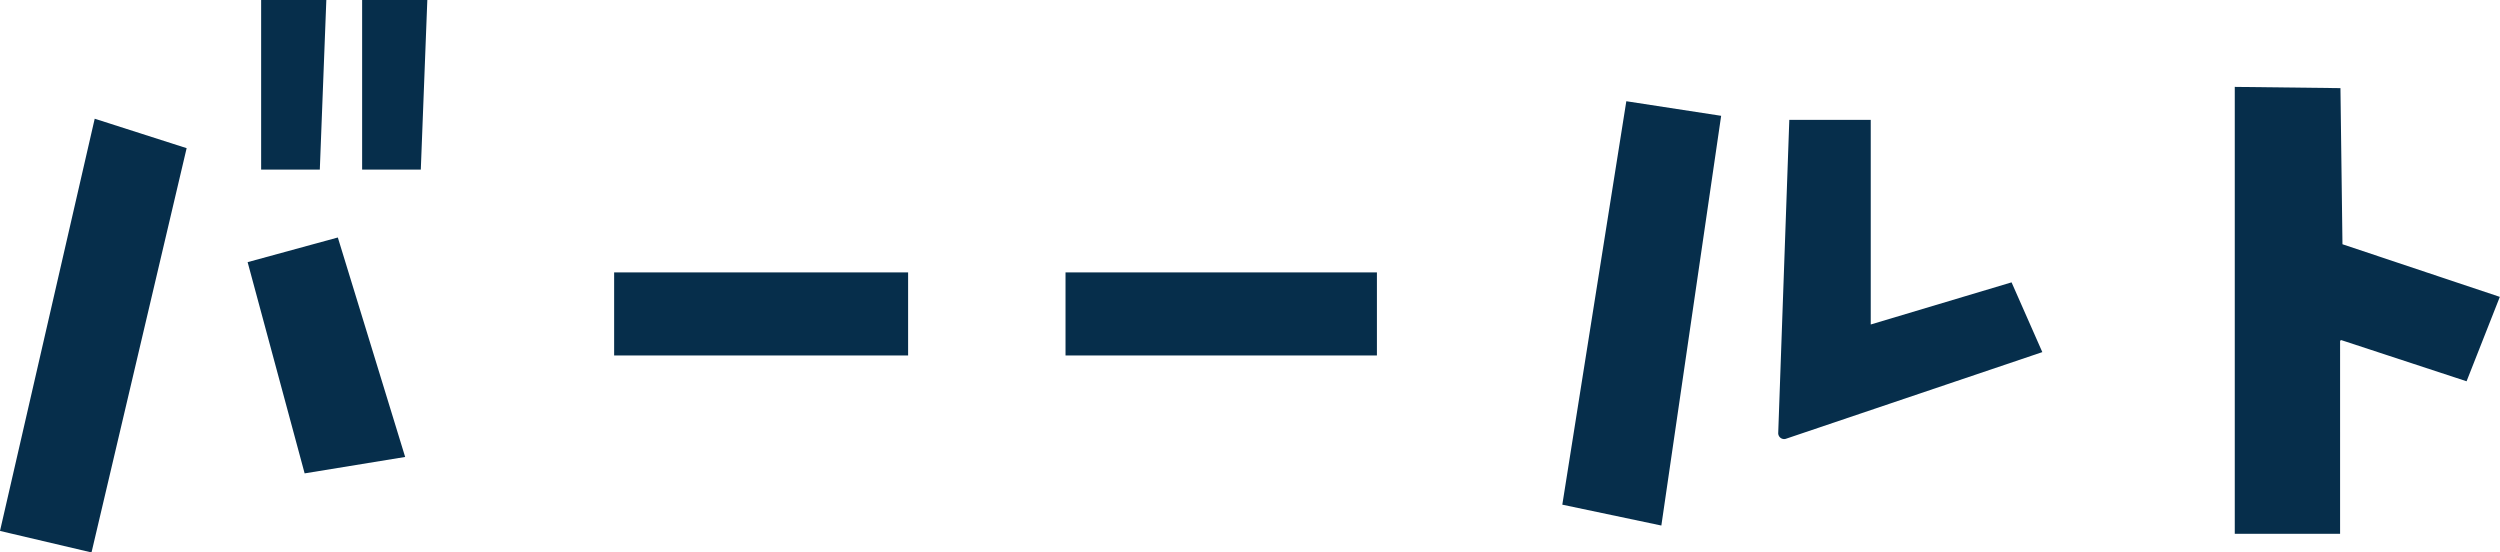 <svg xmlns="http://www.w3.org/2000/svg" viewBox="0 0 421.81 93.21"><path d="M15.98 20.03L31.49 25 15.44 93.21 0 89.58l15.98-69.55zM57 40.07l-15.22 4.16 9.62 35.64 16.96-2.77L57 40.07zM44.06 0h11l-1.1 28.62h-9.9V0zM61.1 0h11L71 28.62h-9.9V0zm42.52 45.96h49.6v14.01h-49.6zm76.16 0h52.54v14.01h-52.54zm94.62-28.88l16 2.46-10.09 69.13-16.71-3.52 10.8-68.07zm27.5 3.15h13.74v34.52l23.76-7.11 5.19 11.77L301.42 74a1 1 0 01-1.39-1zm75.16-5.57v75.4h17.77V57.59a.2.2 0 01.28-.18l21.06 6.92 5.61-14.24-26.55-8.88-.34-26.34z" fill="#062e4b" data-name="レイヤー 2"/></svg>